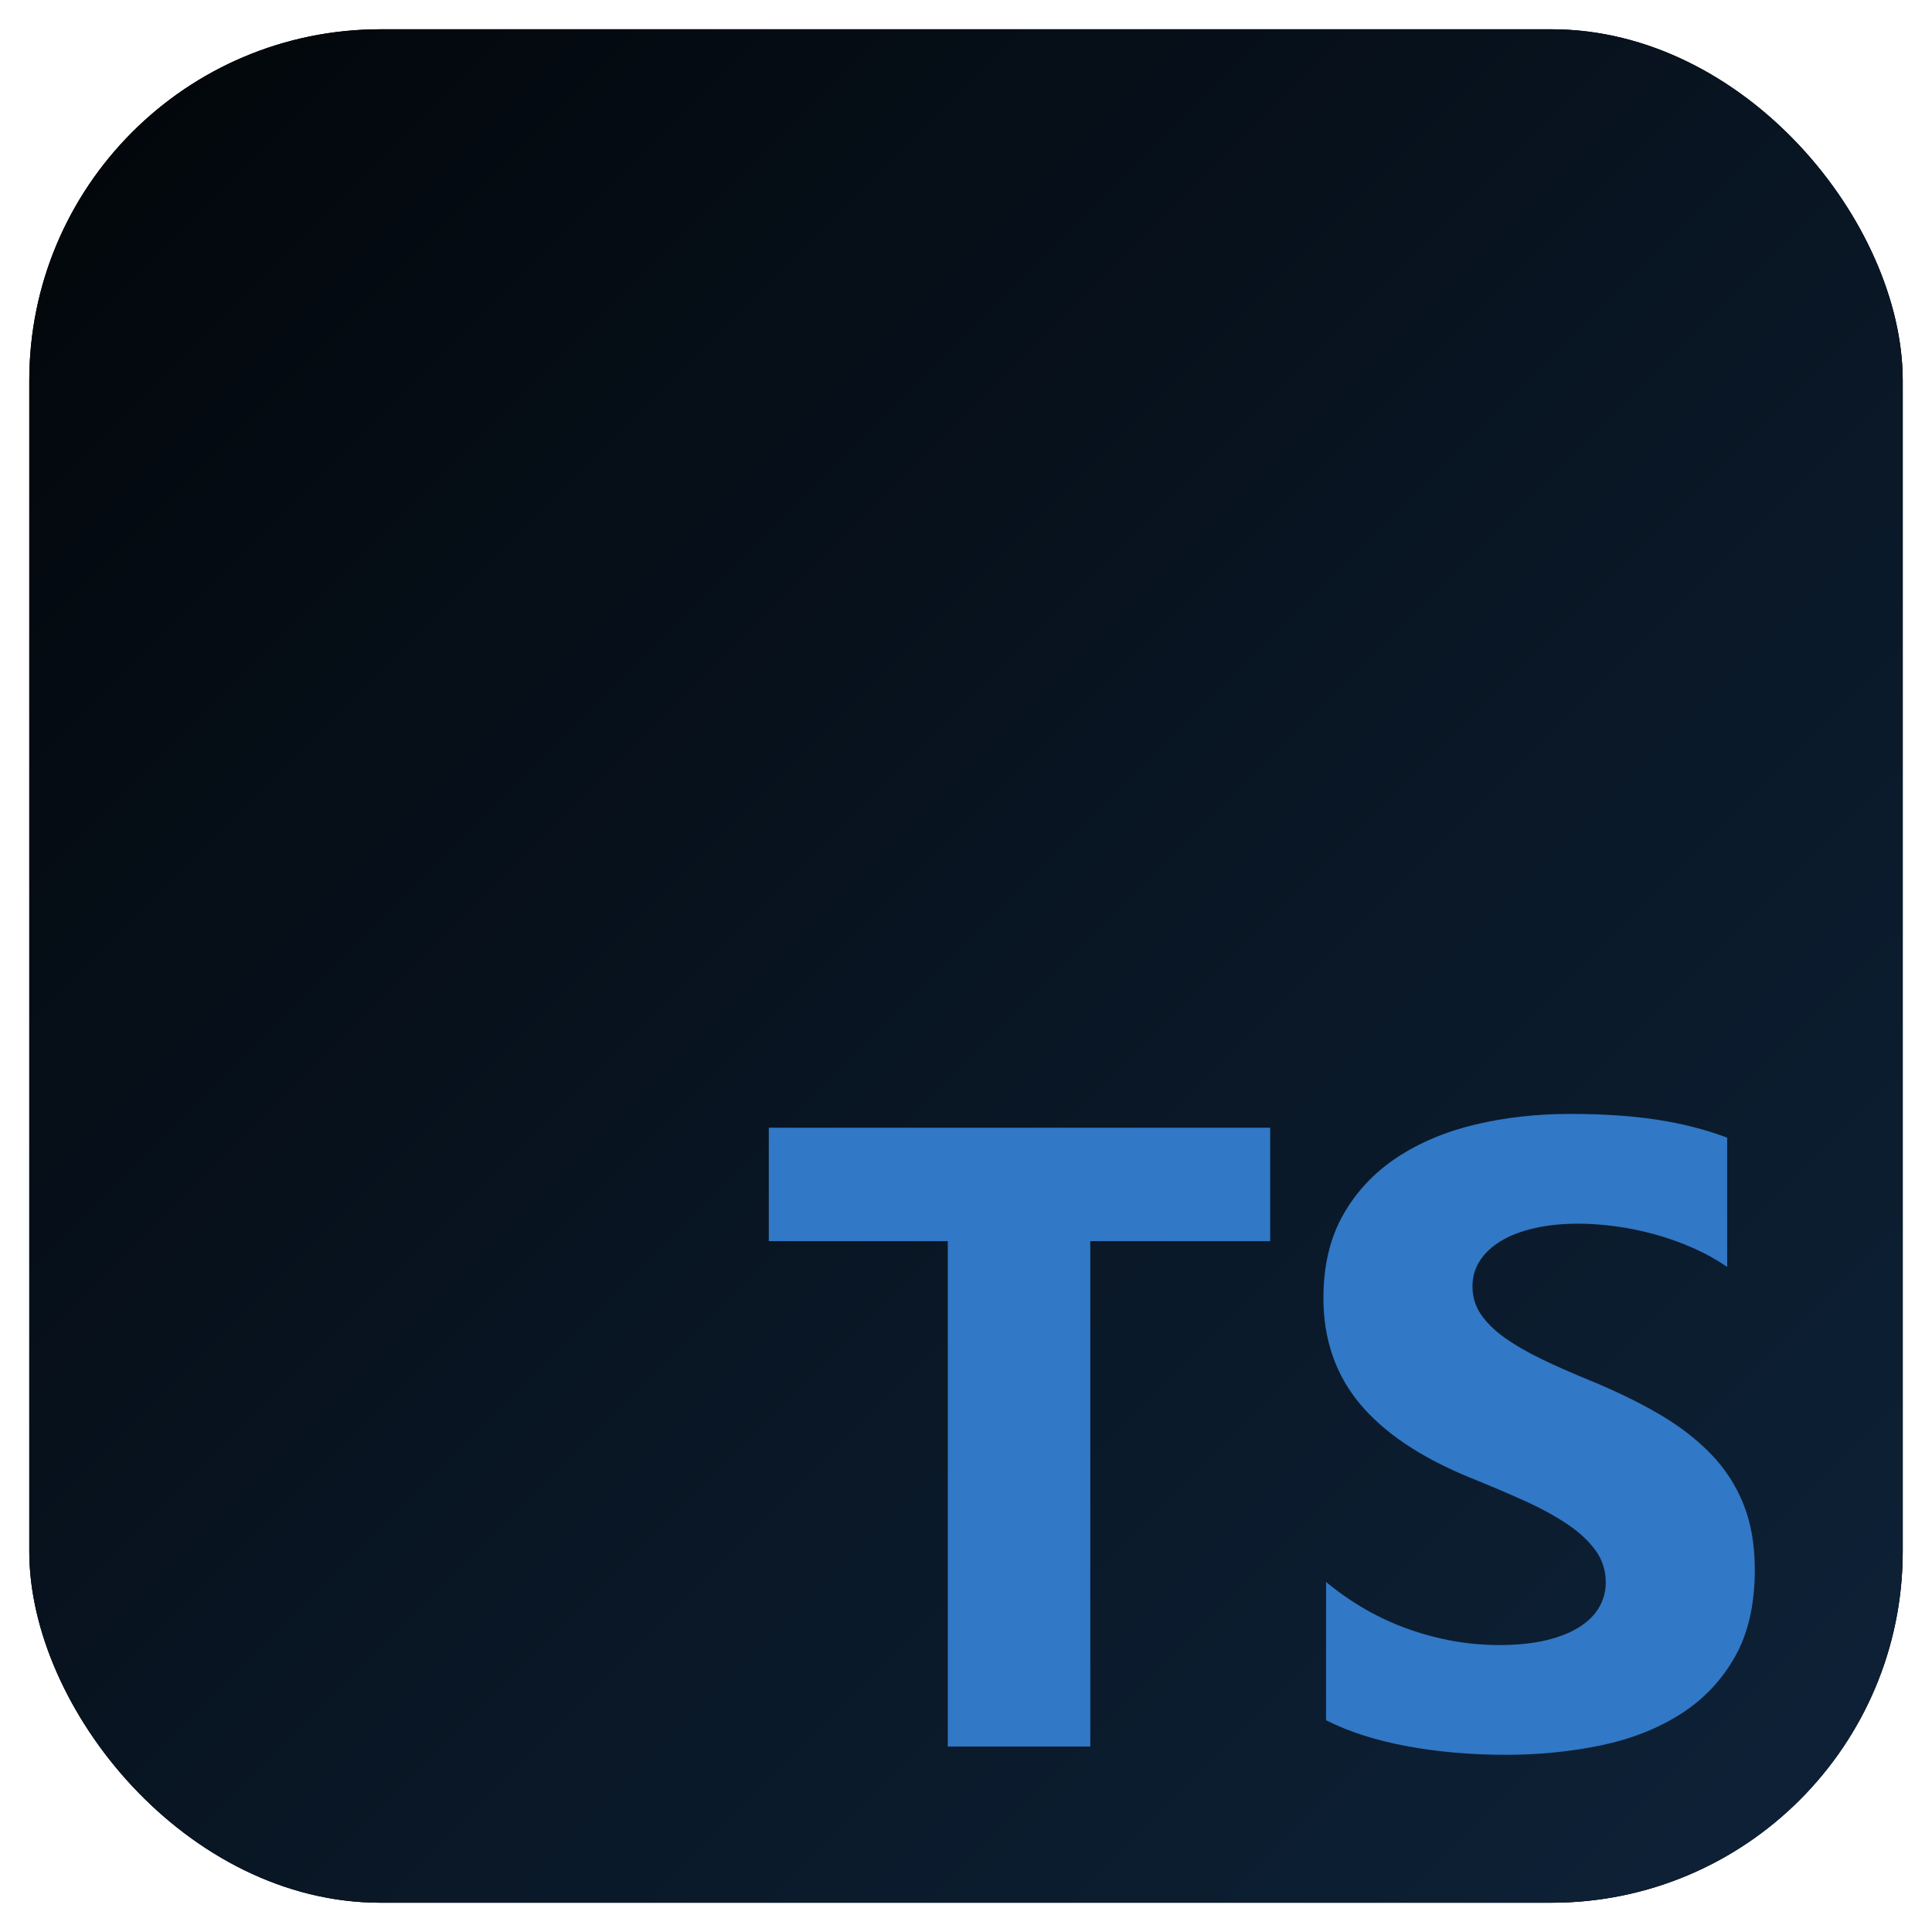 <svg width="66" height="66" viewBox="0 0 66 66" fill="none" xmlns="http://www.w3.org/2000/svg">
<g filter="url(#filter0_d_62_48)">
<g clip-path="url(#clip0_62_48)">
<rect x="1" y="1" width="64" height="64" rx="12" fill="black"/>
<rect x="1" y="1" width="64" height="64" rx="12" fill="black"/>
<rect x="1" y="1" width="64" height="64" rx="12" fill="url(#paint0_linear_62_48)" fill-opacity="0.4"/>
<path fill-rule="evenodd" clip-rule="evenodd" d="M45.3 54.042V58.766C46.079 59.16 47 59.455 48.063 59.652C49.126 59.849 50.247 59.947 51.425 59.947C52.574 59.947 53.664 59.839 54.698 59.623C55.731 59.406 56.637 59.049 57.416 58.552C58.195 58.055 58.811 57.406 59.266 56.603C59.72 55.801 59.947 54.809 59.947 53.629C59.947 52.772 59.817 52.022 59.557 51.377C59.298 50.732 58.924 50.159 58.434 49.657C57.945 49.155 57.358 48.705 56.675 48.306C55.991 47.907 55.219 47.531 54.361 47.177C53.732 46.921 53.168 46.672 52.668 46.431C52.169 46.19 51.745 45.944 51.395 45.693C51.046 45.442 50.776 45.176 50.587 44.896C50.397 44.615 50.302 44.298 50.302 43.943C50.302 43.619 50.387 43.326 50.557 43.065C50.726 42.804 50.966 42.58 51.276 42.393C51.585 42.206 51.964 42.061 52.414 41.958C52.863 41.854 53.362 41.803 53.911 41.803C54.311 41.803 54.733 41.832 55.177 41.891C55.621 41.95 56.068 42.041 56.517 42.164C56.967 42.287 57.403 42.442 57.828 42.629C58.252 42.816 58.644 43.033 59.003 43.279V38.865C58.275 38.589 57.478 38.385 56.615 38.252C55.751 38.119 54.76 38.053 53.642 38.053C52.504 38.053 51.425 38.173 50.407 38.414C49.389 38.656 48.492 39.032 47.719 39.544C46.945 40.056 46.333 40.708 45.884 41.5C45.435 42.292 45.21 43.24 45.21 44.342C45.21 45.749 45.622 46.95 46.446 47.944C47.269 48.938 48.52 49.78 50.197 50.469C50.856 50.735 51.47 50.995 52.039 51.252C52.608 51.507 53.1 51.773 53.514 52.049C53.929 52.324 54.256 52.624 54.495 52.949C54.735 53.274 54.855 53.643 54.855 54.057C54.855 54.362 54.78 54.645 54.63 54.906C54.48 55.166 54.253 55.393 53.949 55.585C53.644 55.777 53.265 55.927 52.811 56.035C52.356 56.143 51.825 56.197 51.216 56.197C50.177 56.197 49.149 56.018 48.13 55.658C47.112 55.299 46.169 54.76 45.3 54.042ZM37.246 42.401H43.392V38.525H26.263V42.401H32.378V59.664H37.246V42.401Z" fill="#3178C6"/>
</g>
</g>
<defs>
<filter id="filter0_d_62_48" x="0" y="0" width="66" height="66" filterUnits="userSpaceOnUse" color-interpolation-filters="sRGB">
<feFlood flood-opacity="0" result="BackgroundImageFix"/>
<feColorMatrix in="SourceAlpha" type="matrix" values="0 0 0 0 0 0 0 0 0 0 0 0 0 0 0 0 0 0 127 0" result="hardAlpha"/>
<feOffset/>
<feGaussianBlur stdDeviation="0.5"/>
<feComposite in2="hardAlpha" operator="out"/>
<feColorMatrix type="matrix" values="0 0 0 0 0.227 0 0 0 0 0.561 0 0 0 0 0.925 0 0 0 0.5 0"/>
<feBlend mode="normal" in2="BackgroundImageFix" result="effect1_dropShadow_62_48"/>
<feBlend mode="normal" in="SourceGraphic" in2="effect1_dropShadow_62_48" result="shape"/>
</filter>
<linearGradient id="paint0_linear_62_48" x1="1" y1="1" x2="65" y2="65" gradientUnits="userSpaceOnUse">
<stop stop-color="#3A8FEC" stop-opacity="0.1"/>
<stop offset="0.389" stop-color="#3A8FEC" stop-opacity="0.3"/>
<stop offset="1" stop-color="#3178C6" stop-opacity="0.7"/>
</linearGradient>
<clipPath id="clip0_62_48">
<rect x="1" y="1" width="64" height="64" rx="12" fill="white"/>
</clipPath>
</defs>
</svg>
